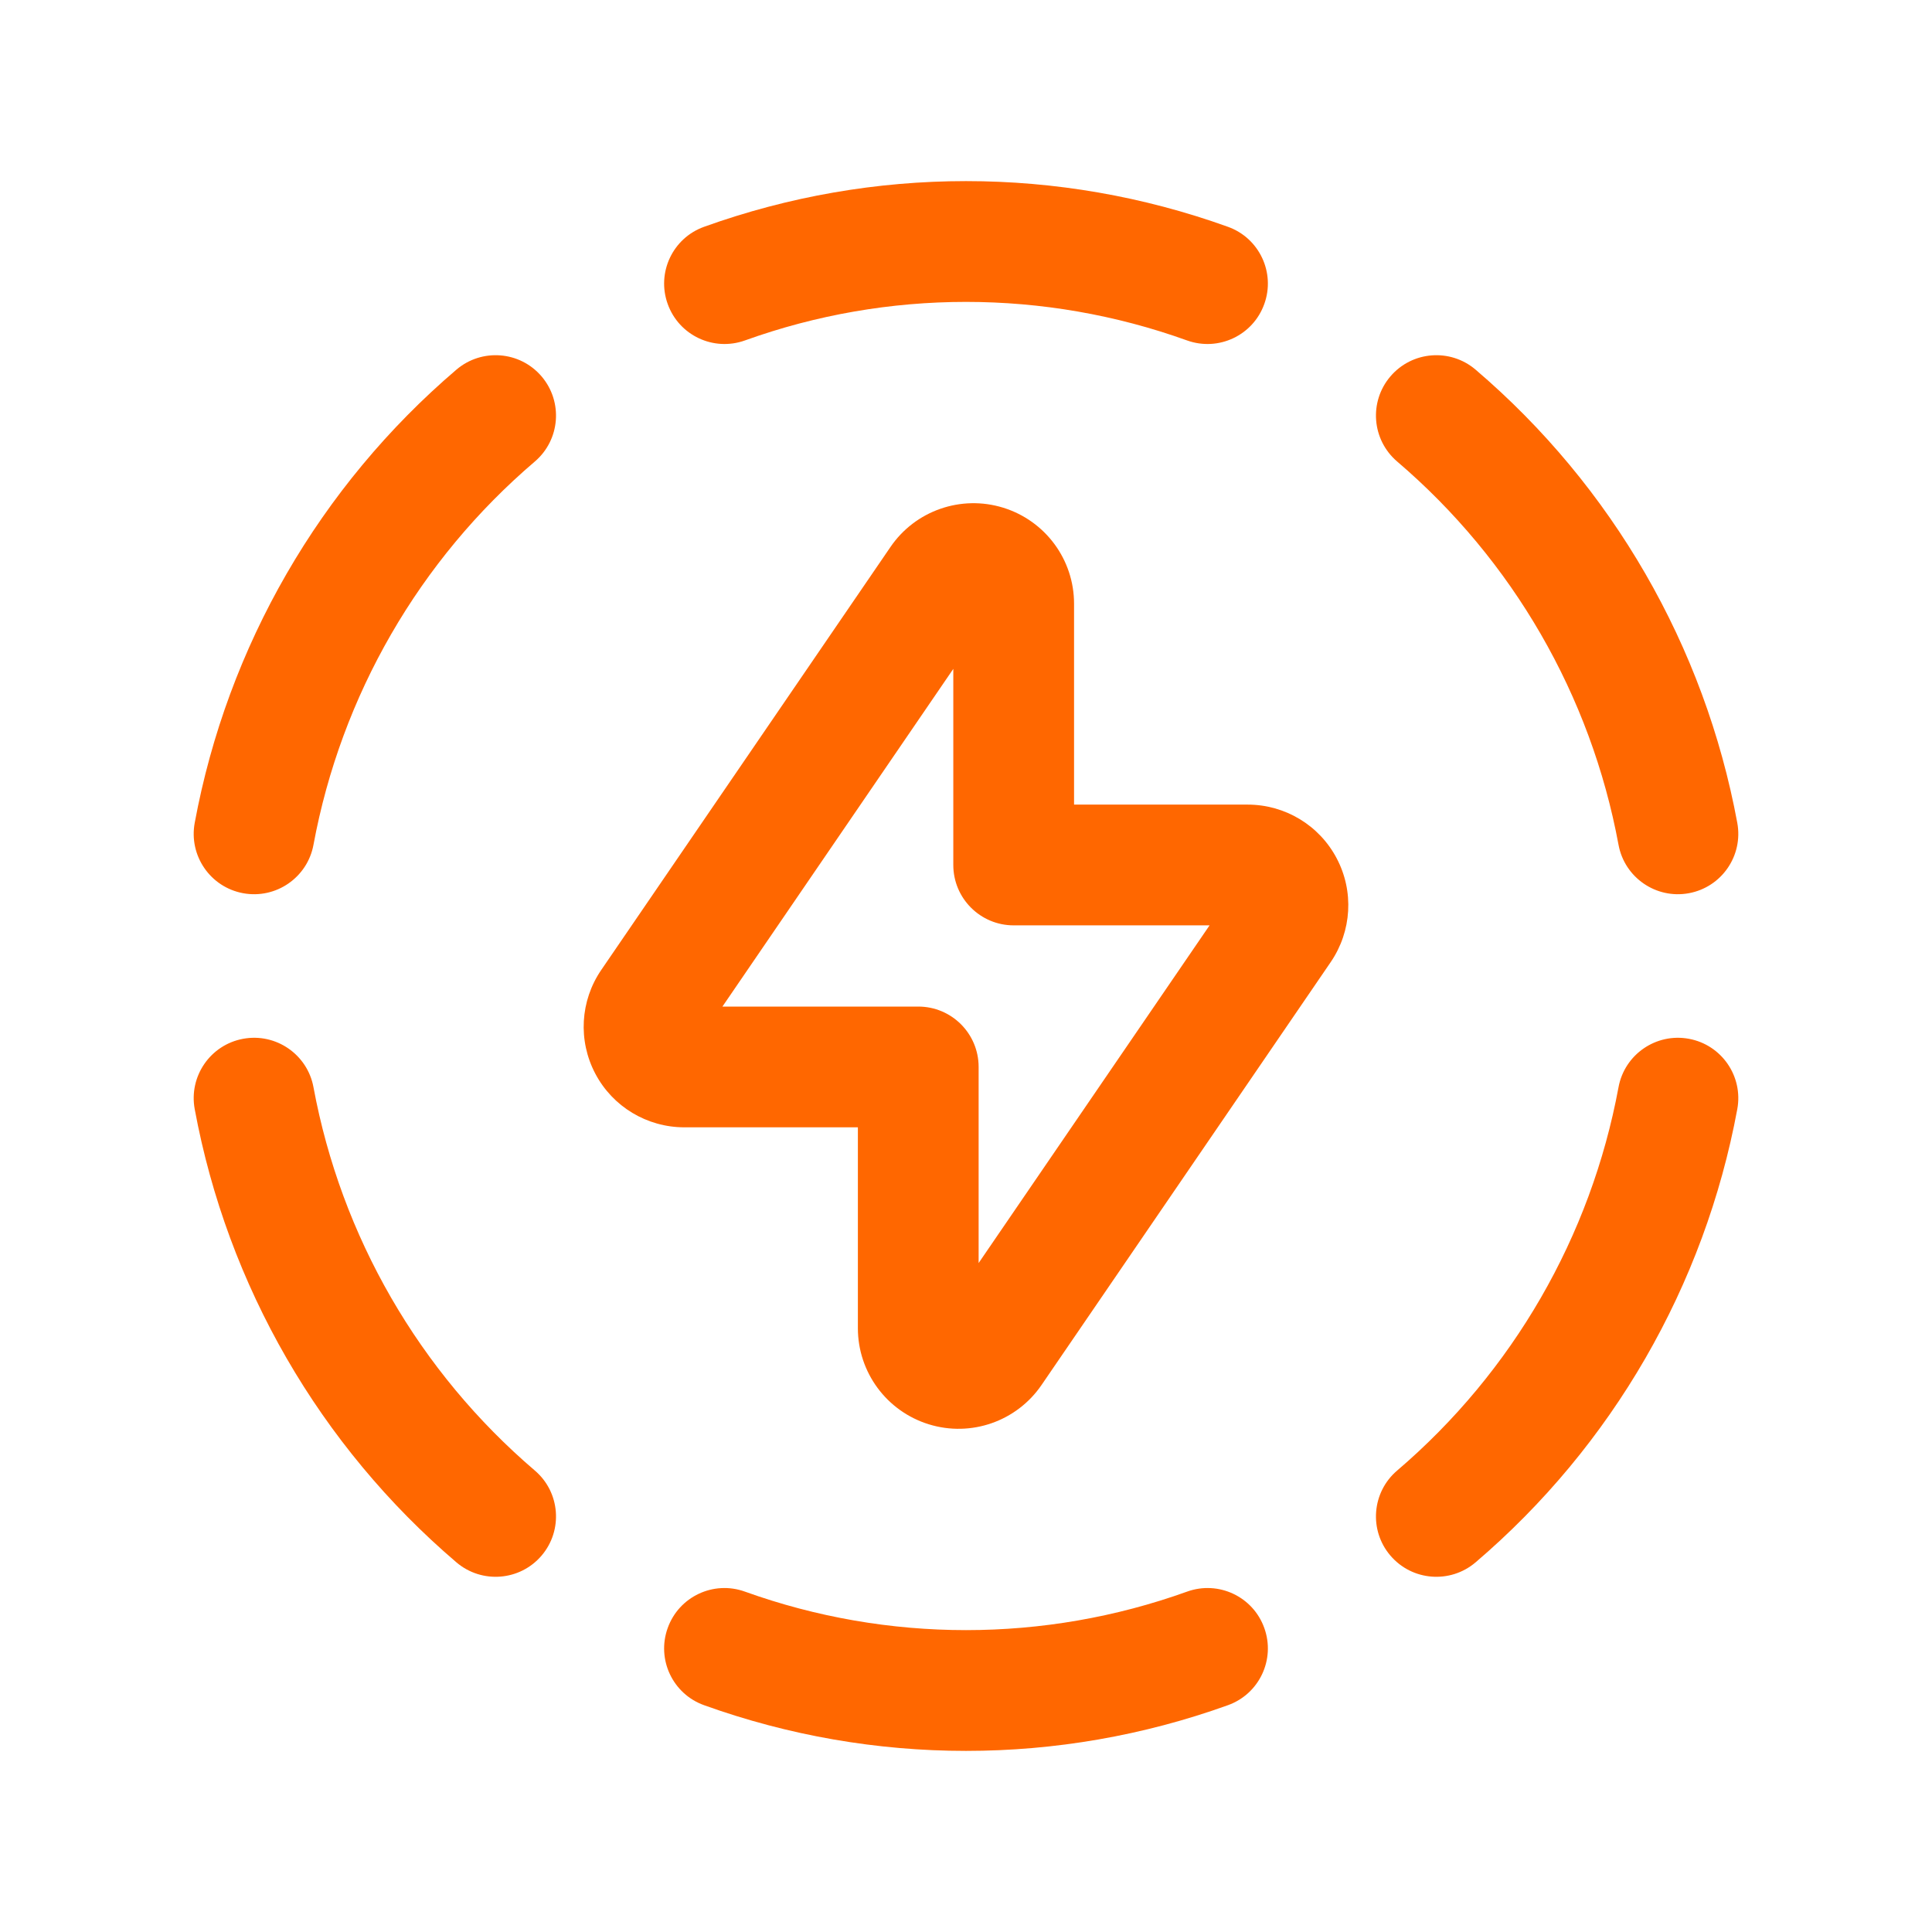 <svg width="28" height="28" viewBox="0 0 28 28" fill="none" xmlns="http://www.w3.org/2000/svg">
<path fill-rule="evenodd" clip-rule="evenodd" d="M17.796 3.287C15.342 2.404 12.658 2.404 10.204 3.287C9.749 3.45 9.513 3.952 9.677 4.406C9.84 4.861 10.341 5.097 10.796 4.934C12.867 4.189 15.133 4.189 17.204 4.934C17.659 5.097 18.16 4.861 18.323 4.406C18.487 3.952 18.251 3.45 17.796 3.287ZM7.849 5.455C8.162 5.823 8.119 6.375 7.751 6.689C6.076 8.118 4.944 10.079 4.543 12.244C4.455 12.719 3.998 13.033 3.523 12.945C3.048 12.857 2.734 12.401 2.822 11.925C3.296 9.366 4.635 7.047 6.615 5.357C6.983 5.044 7.535 5.087 7.849 5.455ZM3.523 15.055C3.998 14.967 4.455 15.281 4.543 15.756C4.944 17.921 6.077 19.882 7.751 21.312C8.119 21.625 8.162 22.178 7.849 22.545C7.535 22.913 6.983 22.956 6.615 22.643C4.635 20.953 3.296 18.634 2.822 16.075C2.734 15.599 3.048 15.143 3.523 15.055ZM10.796 23.067C10.341 22.903 9.84 23.139 9.677 23.594C9.513 24.049 9.749 24.55 10.204 24.713C12.658 25.596 15.342 25.596 17.796 24.713C18.251 24.55 18.487 24.049 18.323 23.594C18.16 23.139 17.659 22.903 17.204 23.067C15.133 23.811 12.867 23.811 10.796 23.067ZM20.151 5.455C20.465 5.087 21.017 5.044 21.385 5.357C23.365 7.047 24.704 9.366 25.178 11.925C25.266 12.401 24.952 12.857 24.477 12.945C24.002 13.033 23.545 12.719 23.457 12.244C23.056 10.079 21.923 8.118 20.249 6.689C19.881 6.375 19.837 5.823 20.151 5.455ZM25.178 16.075C25.266 15.599 24.952 15.143 24.477 15.055C24.002 14.967 23.545 15.281 23.457 15.756C23.056 17.921 21.923 19.882 20.249 21.312C19.881 21.625 19.837 22.178 20.151 22.545C20.465 22.913 21.017 22.956 21.385 22.643C23.365 20.953 24.704 18.634 25.178 16.075ZM13.816 9.694L10.47 14.588H13.308C13.792 14.588 14.183 14.98 14.183 15.463V18.305L17.53 13.411H14.691C14.208 13.411 13.816 13.019 13.816 12.536V9.694ZM12.905 7.928C13.265 7.4 13.928 7.169 14.539 7.358C15.15 7.547 15.567 8.111 15.566 8.751V11.661H18.082C18.623 11.661 19.12 11.96 19.372 12.439C19.625 12.917 19.591 13.496 19.286 13.943L15.095 20.072C14.734 20.6 14.072 20.831 13.461 20.642C12.85 20.453 12.433 19.888 12.433 19.249V16.338H9.918C9.377 16.338 8.88 16.039 8.628 15.561C8.375 15.082 8.408 14.504 8.714 14.057L12.905 7.928Z" fill="#FF6700"/>
</svg>

